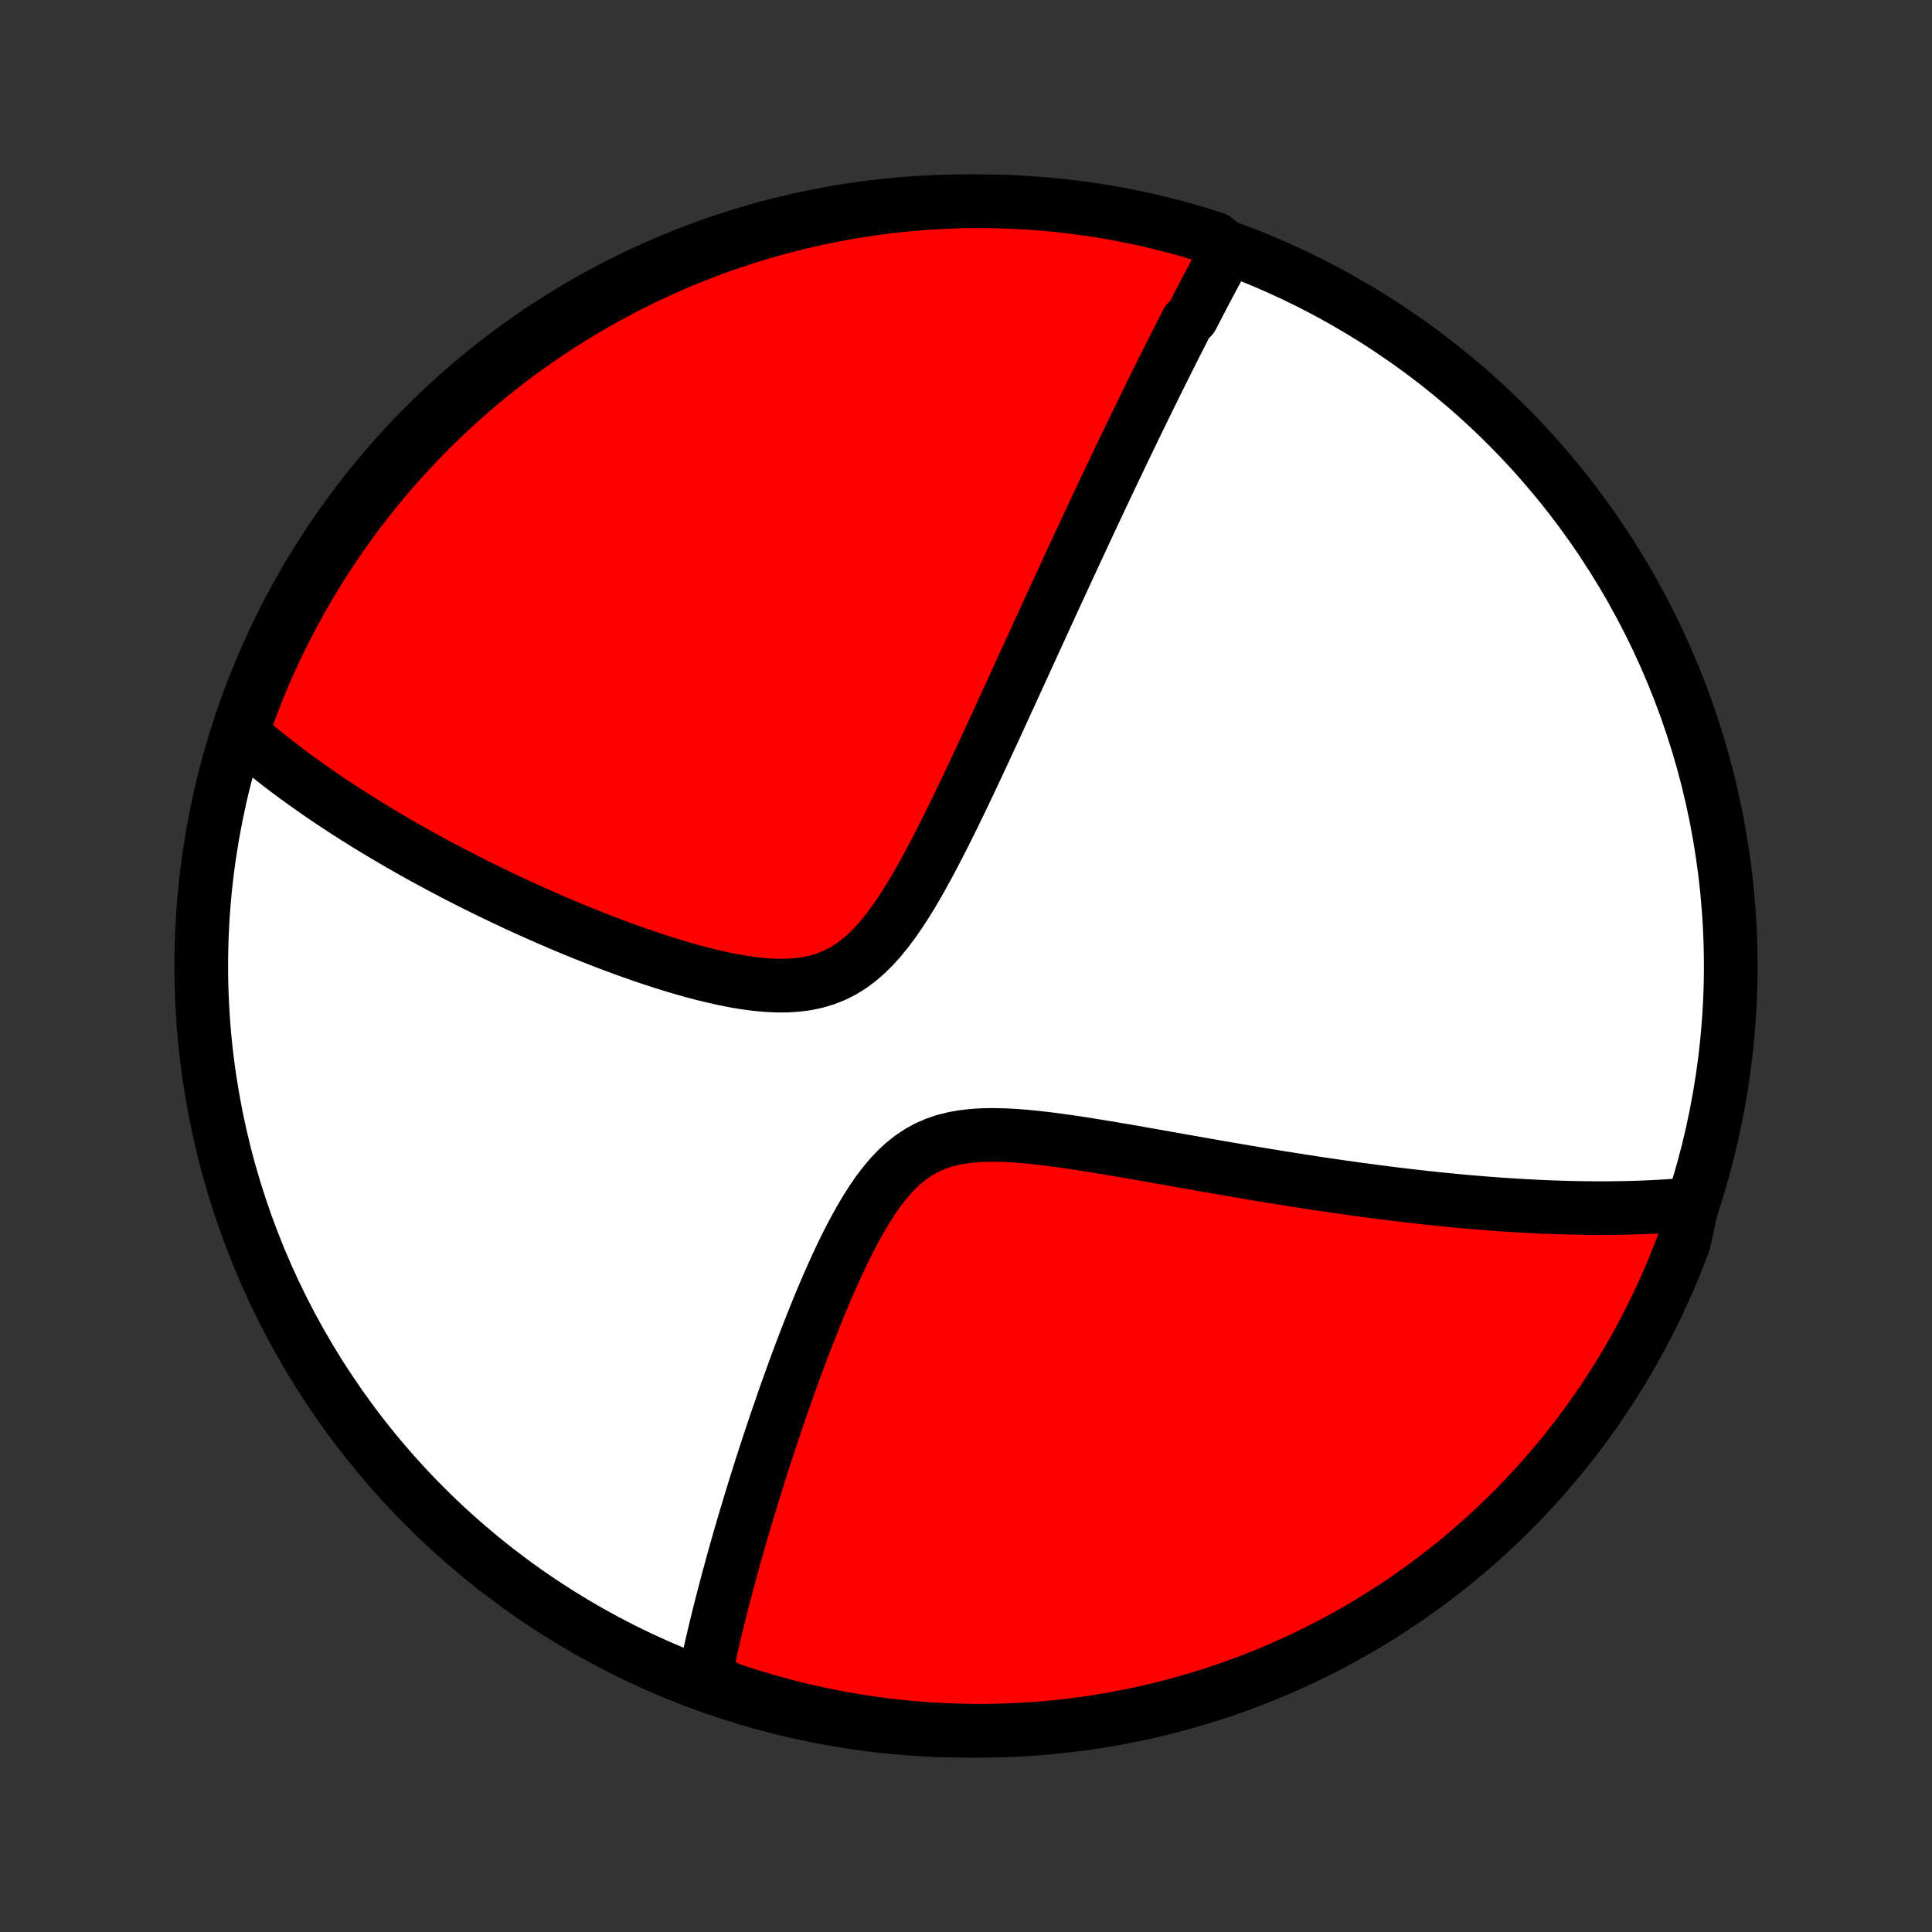 <?xml version="1.0" encoding="utf-8" standalone="no"?>
<!DOCTYPE svg PUBLIC "-//W3C//DTD SVG 1.1//EN"
  "http://www.w3.org/Graphics/SVG/1.1/DTD/svg11.dtd">
<!-- Created with matplotlib (http://matplotlib.org/) -->
<svg height="72pt" version="1.1" viewBox="0 0 72 72" width="72pt" xmlns="http://www.w3.org/2000/svg" xmlns:xlink="http://www.w3.org/1999/xlink">
 <rect x="0" y="0" width="72" height="72" fill="#333333" stroke="none"/>
 <defs>
  <style type="text/css">
*{stroke-linecap:butt;stroke-linejoin:round;}
  </style>
 </defs>
 <g id="figure_1">
  <g id="patch_1">
   <path d="
M0 72
L72 72
L72 0
L0 0
z
" style="fill:none;"/>
  </g>
  <g id="axes_1">
   <g id="PatchCollection_1">
    <defs>
     <path d="
M36 -7.5
C43.558 -7.5 50.808 -10.503 56.153 -15.848
C61.497 -21.192 64.5 -28.442 64.5 -36
C64.5 -43.558 61.497 -50.808 56.153 -56.153
C50.808 -61.497 43.558 -64.5 36 -64.5
C28.442 -64.5 21.192 -61.497 15.848 -56.153
C10.503 -50.808 7.5 -43.558 7.5 -36
C7.5 -28.442 10.503 -21.192 15.848 -15.848
C21.192 -10.503 28.442 -7.5 36 -7.5
z
" id="C0_0_a811fe30f3"/>
     <path d="
M45.755 -62.698
L45.665 -62.534
L45.576 -62.37
L45.487 -62.205
L45.398 -62.039
L45.309 -61.873
L45.22 -61.707
L45.131 -61.54
L45.042 -61.372
L44.953 -61.204
L44.864 -61.035
L44.776 -60.865
L44.687 -60.694
L44.598 -60.523
L44.509 -60.351
L44.42 -60.178
L44.241 -60.004
L44.151 -59.83
L44.062 -59.654
L43.971 -59.477
L43.881 -59.299
L43.79 -59.12
L43.7 -58.94
L43.608 -58.759
L43.517 -58.576
L43.425 -58.392
L43.332 -58.207
L43.239 -58.02
L43.146 -57.833
L43.052 -57.643
L42.958 -57.452
L42.863 -57.259
L42.767 -57.065
L42.671 -56.868
L42.575 -56.67
L42.477 -56.47
L42.379 -56.269
L42.28 -56.065
L42.181 -55.859
L42.081 -55.651
L41.979 -55.441
L41.877 -55.229
L41.775 -55.014
L41.671 -54.797
L41.566 -54.578
L41.461 -54.355
L41.354 -54.131
L41.246 -53.904
L41.137 -53.673
L41.027 -53.441
L40.916 -53.205
L40.804 -52.966
L40.691 -52.724
L40.576 -52.48
L40.46 -52.231
L40.343 -51.98
L40.225 -51.725
L40.105 -51.467
L39.983 -51.206
L39.861 -50.941
L39.736 -50.672
L39.611 -50.4
L39.483 -50.123
L39.354 -49.843
L39.224 -49.56
L39.092 -49.272
L38.958 -48.98
L38.822 -48.684
L38.685 -48.384
L38.546 -48.081
L38.405 -47.772
L38.262 -47.46
L38.117 -47.144
L37.971 -46.824
L37.822 -46.499
L37.672 -46.17
L37.519 -45.838
L37.365 -45.501
L37.209 -45.16
L37.05 -44.816
L36.889 -44.468
L36.726 -44.116
L36.561 -43.761
L36.394 -43.403
L36.224 -43.042
L36.052 -42.678
L35.877 -42.312
L35.7 -41.944
L35.52 -41.575
L35.337 -41.204
L35.151 -40.833
L34.962 -40.463
L34.77 -40.093
L34.573 -39.725
L34.373 -39.36
L34.168 -38.998
L33.958 -38.642
L33.742 -38.293
L33.52 -37.953
L33.29 -37.623
L33.052 -37.305
L32.806 -37.003
L32.549 -36.718
L32.281 -36.454
L32.001 -36.212
L31.708 -35.996
L31.402 -35.807
L31.083 -35.647
L30.752 -35.516
L30.409 -35.414
L30.055 -35.34
L29.692 -35.293
L29.321 -35.27
L28.943 -35.269
L28.56 -35.288
L28.173 -35.324
L27.784 -35.376
L27.392 -35.441
L27 -35.517
L26.609 -35.604
L26.218 -35.699
L25.828 -35.801
L25.441 -35.91
L25.056 -36.025
L24.674 -36.144
L24.296 -36.267
L23.921 -36.394
L23.55 -36.524
L23.183 -36.656
L22.821 -36.791
L22.463 -36.927
L22.11 -37.065
L21.762 -37.204
L21.419 -37.344
L21.08 -37.484
L20.747 -37.626
L20.419 -37.768
L20.096 -37.91
L19.777 -38.052
L19.465 -38.194
L19.157 -38.336
L18.854 -38.478
L18.556 -38.62
L18.263 -38.761
L17.975 -38.902
L17.692 -39.043
L17.414 -39.183
L17.141 -39.322
L16.872 -39.462
L16.608 -39.6
L16.348 -39.738
L16.093 -39.875
L15.842 -40.012
L15.595 -40.148
L15.353 -40.284
L15.115 -40.419
L14.881 -40.553
L14.65 -40.687
L14.424 -40.82
L14.201 -40.952
L13.982 -41.084
L13.767 -41.215
L13.555 -41.346
L13.347 -41.476
L13.142 -41.606
L12.94 -41.735
L12.741 -41.864
L12.546 -41.992
L12.353 -42.12
L12.164 -42.247
L11.977 -42.374
L11.793 -42.501
L11.612 -42.628
L11.434 -42.754
L11.258 -42.88
L11.085 -43.005
L10.915 -43.131
L10.747 -43.256
L10.581 -43.381
L10.417 -43.506
L10.256 -43.632
L10.097 -43.757
L9.941 -43.882
L9.786 -44.007
L9.633 -44.132
L9.483 -44.257
L9.334 -44.382
L9.188 -44.508
L9.043 -44.634
L9.053 -44.76
L9.219 -45.28
L9.393 -45.749
L9.576 -46.215
L9.766 -46.677
L9.964 -47.137
L10.171 -47.593
L10.385 -48.046
L10.607 -48.495
L10.836 -48.94
L11.074 -49.381
L11.319 -49.818
L11.571 -50.251
L11.831 -50.68
L12.098 -51.104
L12.373 -51.523
L12.655 -51.938
L12.944 -52.348
L13.24 -52.753
L13.542 -53.153
L13.852 -53.547
L14.168 -53.937
L14.492 -54.32
L14.821 -54.699
L15.157 -55.071
L15.5 -55.438
L15.848 -55.799
L16.203 -56.153
L16.564 -56.502
L16.931 -56.844
L17.303 -57.18
L17.681 -57.51
L18.065 -57.833
L18.455 -58.149
L18.849 -58.459
L19.249 -58.762
L19.654 -59.058
L20.064 -59.346
L20.479 -59.628
L20.898 -59.903
L21.322 -60.17
L21.751 -60.43
L22.184 -60.682
L22.621 -60.927
L23.062 -61.165
L23.508 -61.394
L23.956 -61.616
L24.409 -61.83
L24.865 -62.036
L25.325 -62.235
L25.788 -62.425
L26.253 -62.608
L26.722 -62.782
L27.194 -62.948
L27.669 -63.105
L28.145 -63.255
L28.625 -63.396
L29.106 -63.529
L29.59 -63.654
L30.076 -63.77
L30.563 -63.877
L31.052 -63.977
L31.543 -64.067
L32.035 -64.149
L32.528 -64.223
L33.022 -64.288
L33.517 -64.344
L34.013 -64.392
L34.51 -64.431
L35.007 -64.461
L35.504 -64.483
L36.001 -64.496
L36.499 -64.5
L36.996 -64.496
L37.493 -64.483
L37.989 -64.461
L38.485 -64.43
L38.98 -64.391
L39.474 -64.344
L39.968 -64.287
L40.459 -64.222
L40.95 -64.149
L41.439 -64.067
L41.927 -63.976
L42.412 -63.877
L42.896 -63.769
L43.377 -63.653
L43.857 -63.529
L44.334 -63.396
L44.808 -63.254
L45.28 -63.105
z
" id="C0_1_0a8f4c8588"/>
     <path d="
M63.062 -27.126
L62.873 -27.108
L62.682 -27.092
L62.491 -27.077
L62.299 -27.063
L62.107 -27.05
L61.913 -27.039
L61.719 -27.028
L61.524 -27.018
L61.328 -27.01
L61.131 -27.002
L60.933 -26.995
L60.734 -26.99
L60.534 -26.985
L60.332 -26.982
L60.129 -26.979
L59.925 -26.977
L59.72 -26.976
L59.513 -26.976
L59.305 -26.978
L59.095 -26.98
L58.884 -26.983
L58.671 -26.987
L58.456 -26.992
L58.239 -26.998
L58.021 -27.005
L57.8 -27.012
L57.578 -27.021
L57.353 -27.031
L57.127 -27.042
L56.898 -27.054
L56.667 -27.067
L56.433 -27.081
L56.197 -27.096
L55.959 -27.112
L55.718 -27.13
L55.474 -27.148
L55.228 -27.167
L54.978 -27.188
L54.726 -27.209
L54.471 -27.232
L54.213 -27.256
L53.952 -27.282
L53.687 -27.308
L53.419 -27.336
L53.148 -27.365
L52.873 -27.395
L52.595 -27.427
L52.313 -27.46
L52.028 -27.494
L51.738 -27.53
L51.445 -27.567
L51.148 -27.606
L50.847 -27.646
L50.542 -27.687
L50.233 -27.73
L49.919 -27.775
L49.601 -27.821
L49.279 -27.868
L48.953 -27.917
L48.622 -27.968
L48.287 -28.02
L47.948 -28.074
L47.604 -28.129
L47.255 -28.186
L46.902 -28.244
L46.545 -28.304
L46.183 -28.366
L45.817 -28.428
L45.446 -28.492
L45.072 -28.558
L44.693 -28.624
L44.31 -28.692
L43.923 -28.76
L43.532 -28.829
L43.138 -28.899
L42.741 -28.969
L42.34 -29.04
L41.937 -29.11
L41.531 -29.179
L41.123 -29.247
L40.713 -29.314
L40.301 -29.379
L39.889 -29.441
L39.477 -29.499
L39.066 -29.553
L38.656 -29.601
L38.248 -29.642
L37.843 -29.674
L37.442 -29.696
L37.047 -29.705
L36.659 -29.7
L36.279 -29.678
L35.908 -29.637
L35.549 -29.574
L35.202 -29.487
L34.868 -29.374
L34.549 -29.235
L34.244 -29.069
L33.955 -28.875
L33.679 -28.656
L33.417 -28.414
L33.169 -28.149
L32.932 -27.866
L32.705 -27.566
L32.489 -27.252
L32.282 -26.927
L32.082 -26.591
L31.89 -26.248
L31.705 -25.899
L31.525 -25.546
L31.352 -25.189
L31.183 -24.829
L31.02 -24.469
L30.86 -24.108
L30.706 -23.748
L30.555 -23.388
L30.409 -23.03
L30.266 -22.674
L30.127 -22.32
L29.991 -21.97
L29.859 -21.622
L29.73 -21.277
L29.604 -20.936
L29.482 -20.598
L29.362 -20.265
L29.245 -19.935
L29.132 -19.609
L29.021 -19.288
L28.913 -18.971
L28.807 -18.657
L28.704 -18.349
L28.604 -18.044
L28.506 -17.744
L28.41 -17.448
L28.317 -17.156
L28.227 -16.869
L28.138 -16.585
L28.052 -16.306
L27.968 -16.031
L27.886 -15.76
L27.805 -15.493
L27.727 -15.23
L27.651 -14.971
L27.577 -14.716
L27.505 -14.464
L27.435 -14.216
L27.366 -13.972
L27.299 -13.731
L27.234 -13.493
L27.17 -13.259
L27.108 -13.028
L27.048 -12.8
L26.989 -12.576
L26.931 -12.354
L26.875 -12.135
L26.821 -11.92
L26.768 -11.707
L26.716 -11.496
L26.666 -11.289
L26.617 -11.084
L26.569 -10.881
L26.522 -10.681
L26.477 -10.483
L26.433 -10.288
L26.39 -10.095
L26.349 -9.904
L26.308 -9.715
L26.269 -9.528
L26.661 -9.343
L27.133 -9.073
L27.607 -8.915
L28.083 -8.764
L28.562 -8.622
L29.044 -8.488
L29.527 -8.362
L30.012 -8.245
L30.5 -8.136
L30.989 -8.036
L31.479 -7.944
L31.971 -7.861
L32.464 -7.786
L32.958 -7.72
L33.453 -7.663
L33.949 -7.614
L34.445 -7.574
L34.942 -7.542
L35.439 -7.52
L35.937 -7.506
L36.434 -7.5
L36.931 -7.503
L37.428 -7.515
L37.925 -7.536
L38.421 -7.565
L38.916 -7.603
L39.41 -7.65
L39.904 -7.705
L40.396 -7.769
L40.886 -7.841
L41.376 -7.922
L41.864 -8.012
L42.349 -8.11
L42.833 -8.216
L43.315 -8.331
L43.795 -8.455
L44.272 -8.587
L44.747 -8.727
L45.219 -8.875
L45.688 -9.032
L46.154 -9.197
L46.617 -9.37
L47.078 -9.552
L47.534 -9.741
L47.987 -9.938
L48.437 -10.143
L48.882 -10.357
L49.324 -10.578
L49.762 -10.806
L50.195 -11.043
L50.624 -11.287
L51.049 -11.538
L51.469 -11.797
L51.884 -12.063
L52.295 -12.337
L52.701 -12.618
L53.101 -12.906
L53.496 -13.201
L53.886 -13.503
L54.271 -13.812
L54.65 -14.127
L55.023 -14.449
L55.391 -14.778
L55.752 -15.113
L56.108 -15.455
L56.457 -15.803
L56.8 -16.157
L57.137 -16.517
L57.468 -16.883
L57.791 -17.255
L58.109 -17.632
L58.419 -18.015
L58.723 -18.404
L59.02 -18.798
L59.309 -19.197
L59.592 -19.601
L59.867 -20.011
L60.136 -20.425
L60.397 -20.844
L60.65 -21.267
L60.896 -21.695
L61.134 -22.128
L61.365 -22.564
L61.588 -23.005
L61.803 -23.45
L62.01 -23.898
L62.21 -24.35
L62.401 -24.806
L62.584 -25.265
L62.76 -25.727
z
" id="C0_2_6b1159c1b6"/>
    </defs>
    <g clip-path="url(#p1bffca34e9)">
     <use style="fill:#ffffff;stroke:#000000;stroke-width:2.0;" x="0.0" xlink:href="#C0_0_a811fe30f3" y="72.0"/>
    </g>
    <g clip-path="url(#p1bffca34e9)">
     <use style="fill:#ff0000;stroke:#000000;stroke-width:2.0;" x="0.0" xlink:href="#C0_1_0a8f4c8588" y="72.0"/>
    </g>
    <g clip-path="url(#p1bffca34e9)">
     <use style="fill:#ff0000;stroke:#000000;stroke-width:2.0;" x="0.0" xlink:href="#C0_2_6b1159c1b6" y="72.0"/>
    </g>
   </g>
  </g>
 </g>
 <defs>
  <clipPath id="p1bffca34e9">
   <rect height="72.0" width="72.0" x="0.0" y="0.0"/>
  </clipPath>
 </defs>
</svg>
